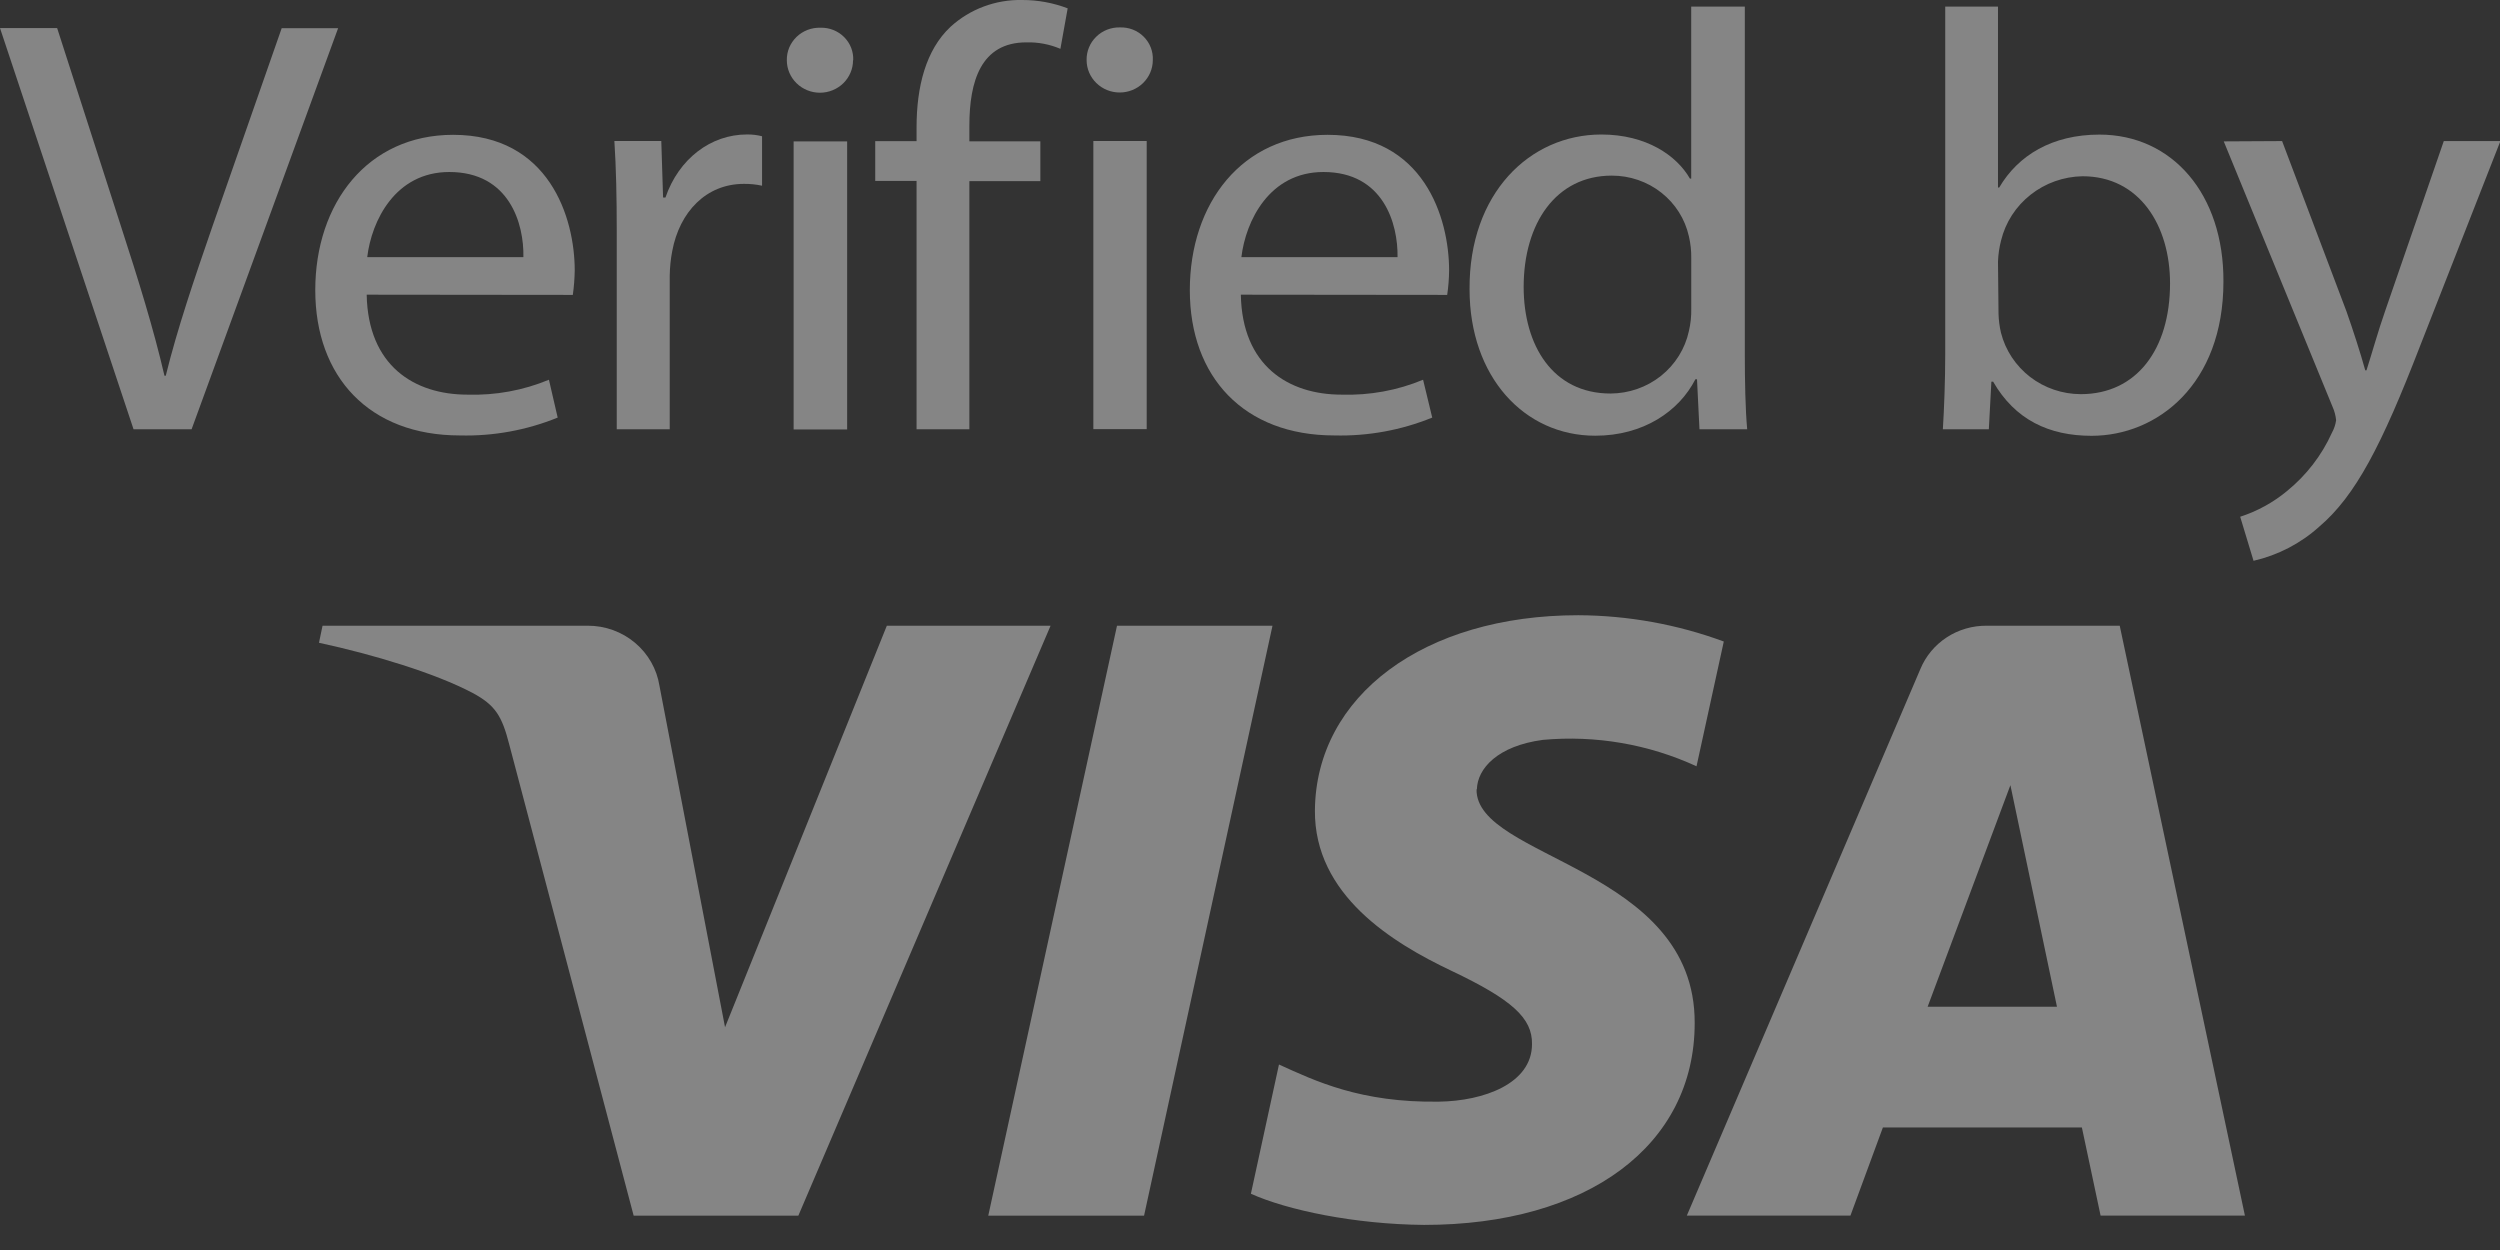 <svg width="56" height="28" viewBox="0 0 56 28" fill="none" xmlns="http://www.w3.org/2000/svg">
    <rect x="0" y="0" width="56" height="28" fill="#333333" stroke="none"/>
    <path d="M2.991 9.615L0 0.629H1.28L2.706 5.057C3.1 6.27 3.44 7.363 3.684 8.416H3.713C3.971 7.368 4.353 6.242 4.759 5.069L6.31 0.631H7.574L4.292 9.615H2.991Z" fill="white" fill-opacity="0.4"/>
    <path d="M8.214 6.601C8.243 8.189 9.275 8.84 10.473 8.84C11.098 8.859 11.72 8.745 12.296 8.506L12.492 9.354C11.799 9.636 11.052 9.773 10.301 9.754C8.273 9.754 7.062 8.445 7.062 6.499C7.062 4.553 8.234 3.02 10.15 3.02C12.301 3.02 12.874 4.875 12.874 6.059C12.871 6.242 12.857 6.425 12.831 6.606L8.214 6.601ZM11.724 5.76C11.74 5.014 11.412 3.853 10.064 3.853C8.854 3.853 8.323 4.946 8.226 5.76H11.724Z" fill="white" fill-opacity="0.4"/>
    <path d="M13.815 5.173C13.815 4.415 13.801 3.759 13.762 3.159H14.813L14.853 4.425H14.906C15.206 3.552 15.926 3.012 16.731 3.012C16.846 3.01 16.959 3.024 17.07 3.052V4.16C16.936 4.131 16.799 4.117 16.662 4.119C15.819 4.119 15.222 4.746 15.058 5.625C15.023 5.806 15.005 5.99 15.002 6.174V9.615H13.815V5.173Z" fill="white" fill-opacity="0.4"/>
    <path d="M19.108 1.35C19.108 1.543 19.03 1.727 18.891 1.864C18.752 2 18.563 2.077 18.367 2.077C18.17 2.077 17.981 2 17.842 1.864C17.703 1.727 17.625 1.543 17.625 1.35C17.623 1.253 17.641 1.157 17.678 1.067C17.716 0.977 17.771 0.896 17.842 0.827C17.912 0.759 17.996 0.706 18.088 0.67C18.18 0.635 18.279 0.618 18.377 0.621C18.476 0.618 18.574 0.635 18.665 0.671C18.756 0.707 18.839 0.761 18.908 0.83C18.977 0.899 19.031 0.981 19.066 1.071C19.101 1.161 19.116 1.257 19.112 1.353L19.108 1.35ZM17.777 3.167H18.976V9.62H17.777V3.167Z" fill="white" fill-opacity="0.4"/>
    <path d="M20.531 9.615V4.053H19.605V3.161H20.531V2.853C20.531 1.947 20.736 1.12 21.292 0.6C21.727 0.203 22.302 -0.012 22.896 0C23.245 -0.001 23.591 0.063 23.916 0.187L23.753 1.094C23.513 0.992 23.253 0.942 22.991 0.949C21.971 0.949 21.714 1.822 21.714 2.816V3.166H23.304V4.058H21.714V9.615H20.531Z" fill="white" fill-opacity="0.4"/>
    <path d="M25.823 1.346C25.823 1.538 25.745 1.723 25.606 1.859C25.467 1.996 25.278 2.072 25.081 2.072C24.885 2.072 24.696 1.996 24.557 1.859C24.418 1.723 24.34 1.538 24.34 1.346C24.338 1.249 24.356 1.152 24.393 1.063C24.429 0.973 24.485 0.891 24.555 0.823C24.625 0.754 24.708 0.7 24.8 0.664C24.892 0.629 24.99 0.611 25.089 0.614C25.187 0.611 25.285 0.628 25.376 0.663C25.468 0.699 25.55 0.753 25.619 0.822C25.688 0.891 25.742 0.973 25.777 1.063C25.812 1.153 25.828 1.249 25.823 1.346ZM24.491 3.159H25.686V9.612H24.491V3.159Z" fill="white" fill-opacity="0.4"/>
    <path d="M27.795 6.601C27.823 8.189 28.856 8.84 30.053 8.84C30.679 8.859 31.301 8.746 31.877 8.506L32.082 9.354C31.389 9.636 30.642 9.773 29.891 9.754C27.863 9.754 26.652 8.445 26.652 6.499C26.652 4.553 27.823 3.02 29.738 3.02C31.889 3.02 32.46 4.875 32.46 6.059C32.458 6.242 32.444 6.425 32.417 6.606L27.795 6.601ZM31.305 5.76C31.317 5.014 30.991 3.853 29.645 3.853C28.435 3.853 27.905 4.946 27.807 5.76H31.305Z" fill="white" fill-opacity="0.4"/>
    <path d="M39.084 0.148V7.947C39.084 8.521 39.096 9.169 39.137 9.615H38.068L38.013 8.495H37.977C37.61 9.215 36.809 9.76 35.733 9.76C34.141 9.76 32.918 8.439 32.918 6.479C32.904 4.332 34.266 3.013 35.87 3.013C36.875 3.013 37.556 3.481 37.854 4H37.883V0.148H39.084ZM37.884 5.787C37.887 5.621 37.869 5.455 37.831 5.293C37.745 4.907 37.527 4.561 37.212 4.314C36.898 4.067 36.507 3.933 36.103 3.934C34.856 3.934 34.13 5 34.13 6.428C34.13 7.735 34.781 8.815 36.077 8.815C36.488 8.813 36.887 8.674 37.206 8.42C37.525 8.165 37.746 7.812 37.831 7.417C37.87 7.252 37.888 7.082 37.884 6.912V5.787Z" fill="white" fill-opacity="0.4"/>
    <path d="M43.52 9.615C43.548 9.173 43.573 8.521 43.573 7.947V0.148H44.755V4.201H44.782C45.204 3.481 45.965 3.015 47.028 3.015C48.66 3.015 49.815 4.35 49.805 6.308C49.805 8.614 48.32 9.762 46.851 9.762C45.897 9.762 45.136 9.402 44.646 8.549H44.607L44.55 9.615H43.52ZM44.767 7.028C44.771 7.171 44.789 7.314 44.822 7.454C44.921 7.845 45.151 8.193 45.474 8.443C45.798 8.692 46.197 8.828 46.609 8.829C47.856 8.829 48.609 7.829 48.609 6.348C48.609 5.055 47.928 3.948 46.648 3.948C46.224 3.956 45.815 4.101 45.485 4.362C45.155 4.622 44.922 4.983 44.824 5.387C44.784 5.542 44.761 5.7 44.755 5.859L44.767 7.028Z" fill="white" fill-opacity="0.4"/>
    <path d="M51.119 3.16L52.561 6.975C52.711 7.402 52.875 7.908 52.982 8.296H53.009C53.133 7.91 53.267 7.423 53.433 6.949L54.741 3.16H56.009L54.206 7.76C53.351 9.973 52.764 11.107 51.948 11.8C51.533 12.174 51.027 12.436 50.479 12.562L50.18 11.575C50.563 11.451 50.919 11.256 51.228 11C51.662 10.647 52.007 10.2 52.235 9.694C52.283 9.606 52.315 9.512 52.329 9.414C52.319 9.308 52.291 9.204 52.247 9.107L49.812 3.167L51.119 3.16Z" fill="white" fill-opacity="0.4"/>
    <path d="M19.865 14.016L16.241 23.01L14.772 15.362C14.713 14.987 14.518 14.645 14.224 14.398C13.93 14.151 13.555 14.015 13.168 14.016H7.225L7.145 14.398C8.362 14.66 9.745 15.078 10.585 15.521C11.098 15.797 11.244 16.037 11.41 16.687L14.194 27.231H17.883L23.533 14.016H19.865Z" fill="white" fill-opacity="0.4"/>
    <path d="M25.021 14.016L22.137 27.231H25.627L28.504 14.016H25.021Z" fill="white" fill-opacity="0.4"/>
    <path d="M33.082 17.684C33.093 17.21 33.554 16.707 34.561 16.573C35.742 16.466 36.929 16.67 38.002 17.165L38.613 14.37C37.57 13.985 36.465 13.786 35.351 13.781C31.902 13.781 29.479 15.581 29.454 18.149C29.437 20.047 31.189 21.118 32.508 21.744C33.868 22.39 34.326 22.804 34.317 23.387C34.317 24.275 33.233 24.663 32.233 24.677C30.478 24.704 29.462 24.214 28.649 23.845L28.02 26.74C28.831 27.105 30.337 27.424 31.9 27.438C35.558 27.438 37.961 25.662 37.961 22.917C37.975 19.424 33.041 19.237 33.075 17.677" fill="white" fill-opacity="0.4"/>
    <path d="M43.179 22.551L45.033 17.588L46.076 22.551H43.179ZM44.504 14.016C44.185 14.013 43.873 14.103 43.608 14.276C43.343 14.449 43.137 14.696 43.017 14.985L37.785 27.229H41.45L42.177 25.255H46.634L47.053 27.229H50.286L47.482 14.016H44.504Z" fill="white" fill-opacity="0.4"/>
</svg>
